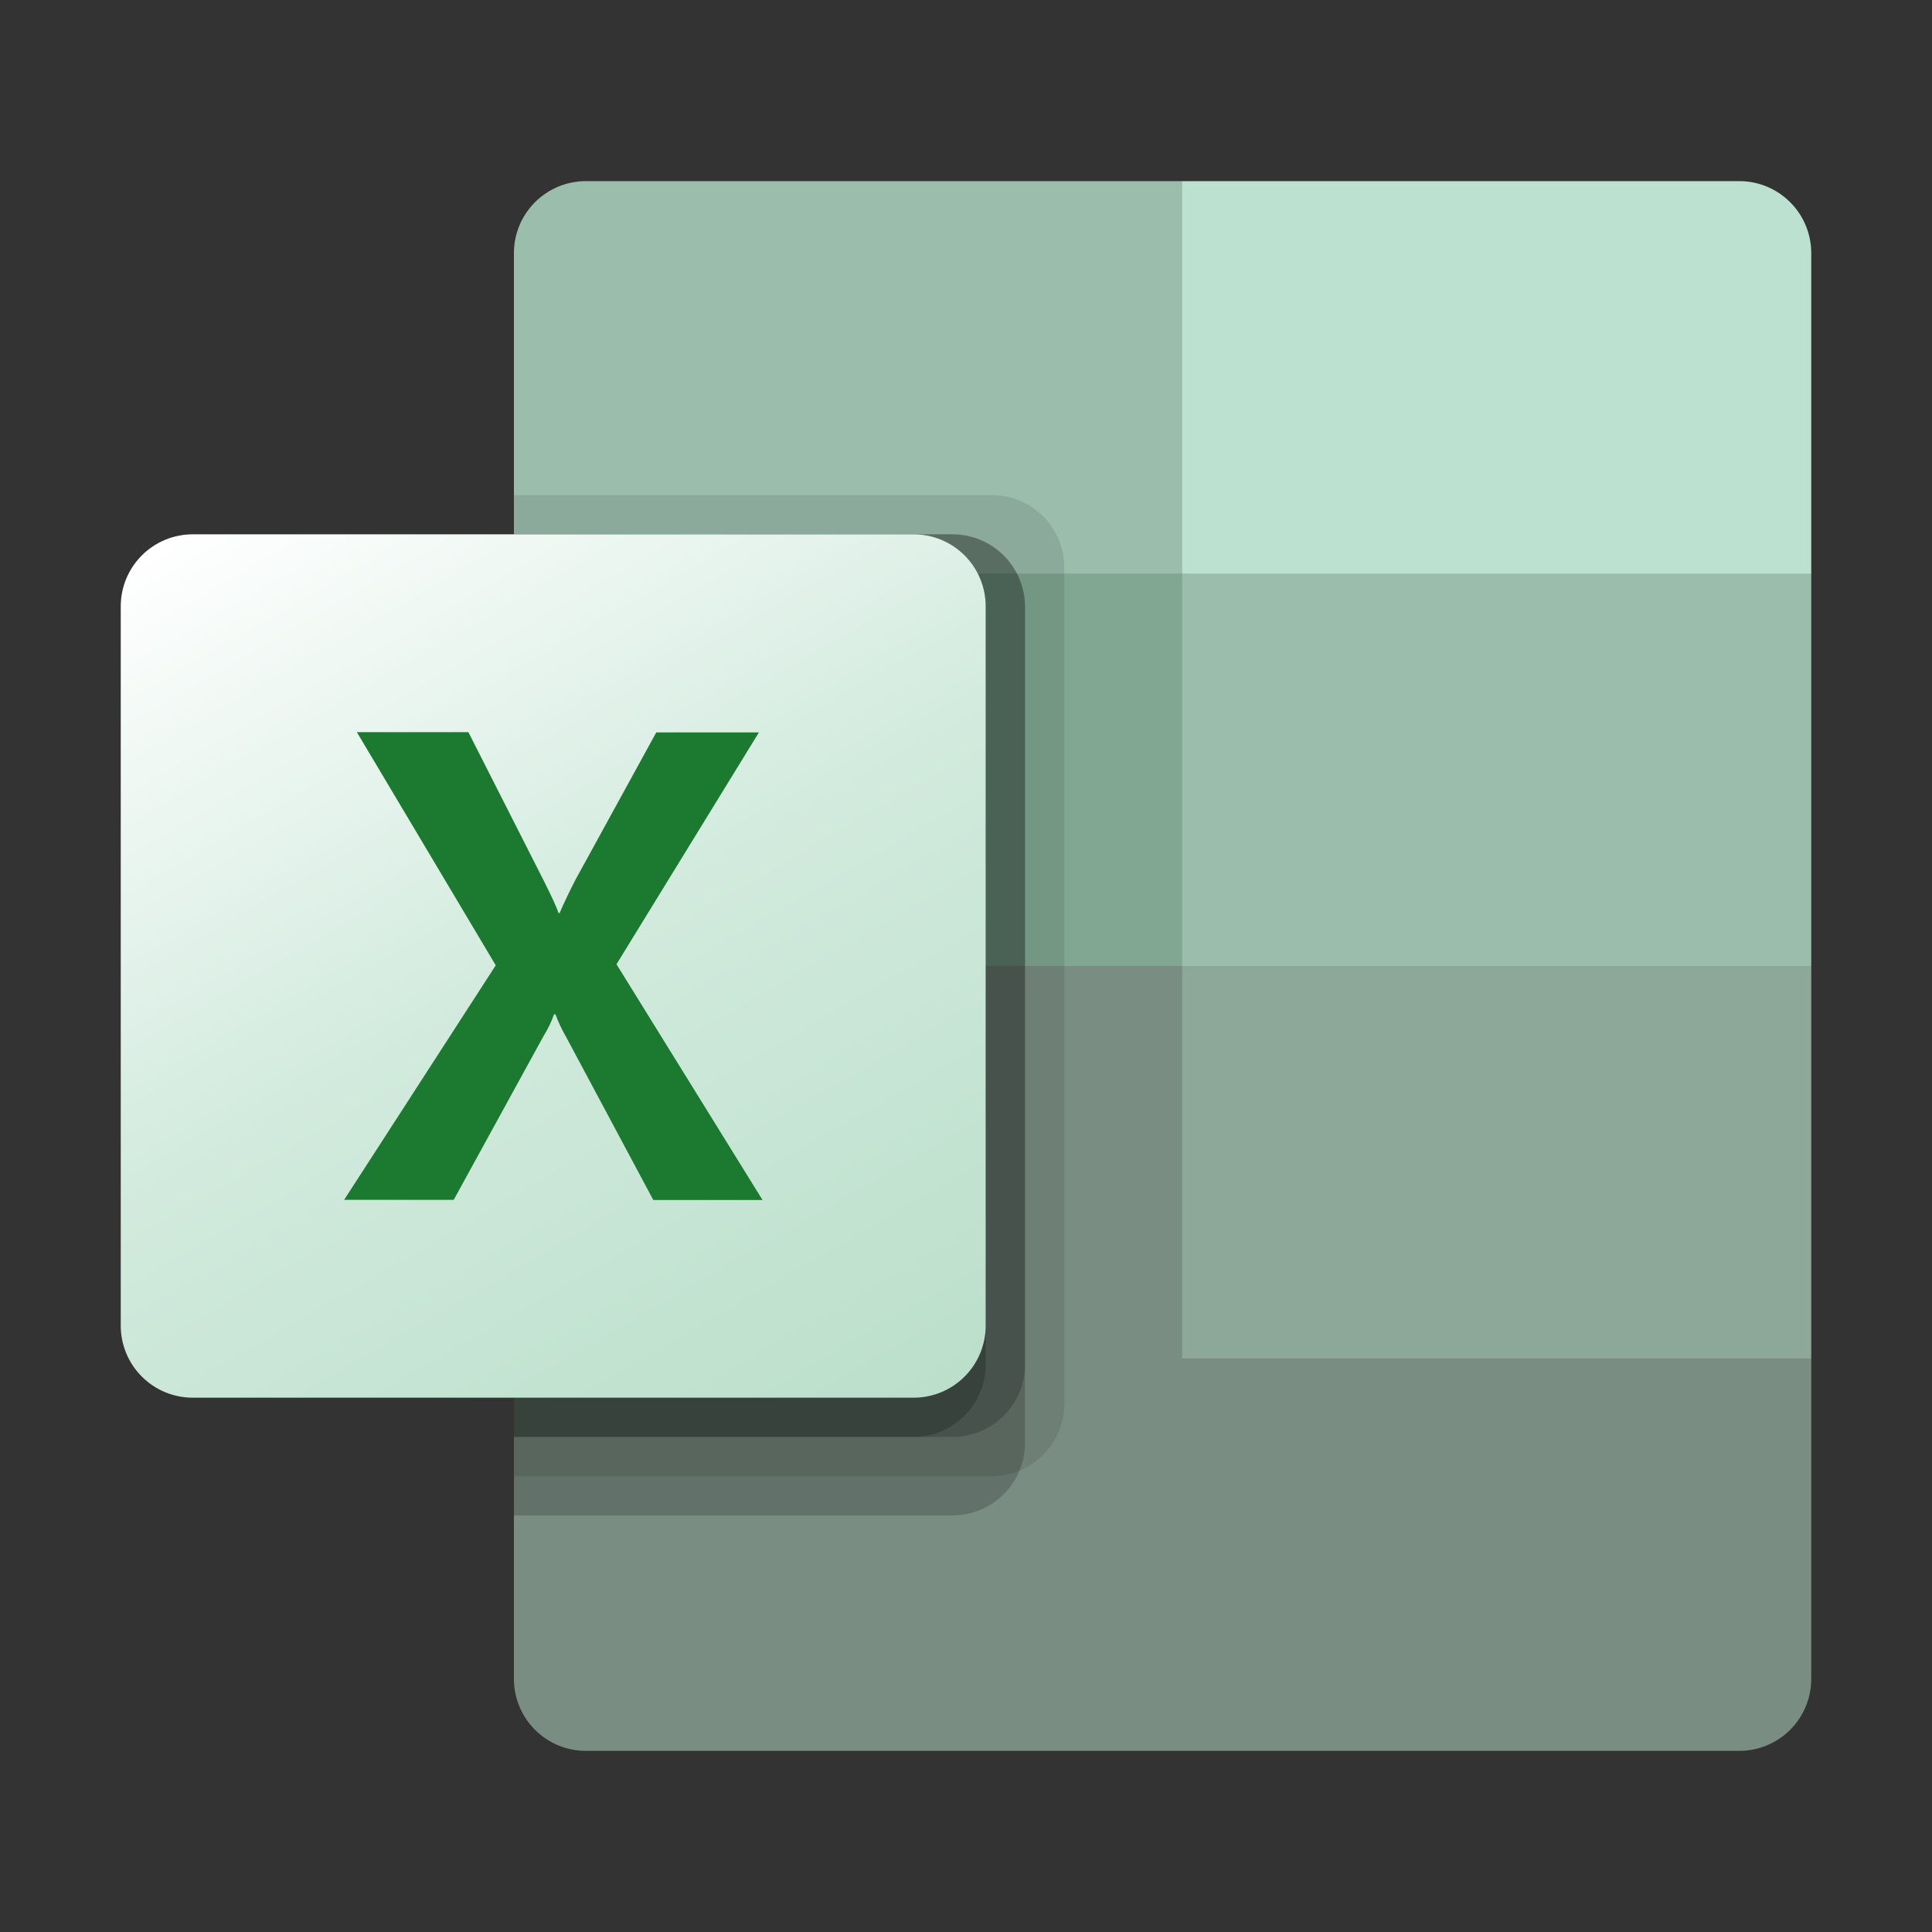 <!-- <svg width="512" height="512" viewBox="0 0 512 512" fill="none" xmlns="http://www.w3.org/2000/svg">
<path d="M128 0C110.4 0 96 14.4 96 32V480C96 497.6 110.4 512 128 512H448C465.6 512 480 497.6 480 480V128L352 0H128Z" fill="#E2E5E7"/>
<path d="M384 128H480L352 0V96C352 113.6 366.4 128 384 128Z" fill="#B0B7BD"/>
<path d="M480 224L384 128H480V224Z" fill="#CAD1D8"/>
<path d="M416 416C416 424.8 408.8 432 400 432H48C39.2 432 32 424.8 32 416V256C32 247.2 39.2 240 48 240H400C408.8 240 416 247.2 416 256V416Z" fill="#27B346"/>
<path d="M400 432H96V448H400C408.8 448 416 440.8 416 432V416C416 424.8 408.8 432 400 432Z" fill="#CAD1D8"/>
<path d="M42.0881 265V264.273H42.527V264.351H42.1761V264.597H42.5043V264.675H42.1761V264.922H42.5327V265H42.0881ZM42.7283 264.273L42.9158 264.575H42.9215L43.109 264.273H43.2127L42.984 264.636L43.2127 265H43.109L42.9215 264.703H42.9158L42.7283 265H42.6246L42.859 264.636L42.6246 264.273H42.7283ZM43.9008 264.5H43.8128C43.8076 264.475 43.7984 264.452 43.7854 264.433C43.7726 264.414 43.757 264.398 43.7385 264.385C43.7203 264.372 43.7001 264.362 43.6778 264.355C43.6556 264.348 43.6324 264.345 43.6082 264.345C43.5642 264.345 43.5243 264.356 43.4885 264.379C43.453 264.401 43.4247 264.434 43.4037 264.477C43.3828 264.52 43.3724 264.573 43.3724 264.636C43.3724 264.699 43.3828 264.752 43.4037 264.796C43.4247 264.839 43.453 264.872 43.4885 264.894C43.5243 264.916 43.5642 264.928 43.6082 264.928C43.6324 264.928 43.6556 264.924 43.6778 264.918C43.7001 264.911 43.7203 264.901 43.7385 264.888C43.757 264.875 43.7726 264.859 43.7854 264.839C43.7984 264.82 43.8076 264.798 43.8128 264.773H43.9008C43.8942 264.81 43.8821 264.843 43.8646 264.873C43.8471 264.902 43.8253 264.927 43.7993 264.947C43.7732 264.968 43.744 264.983 43.7116 264.994C43.6794 265.005 43.6449 265.01 43.6082 265.01C43.5462 265.01 43.491 264.995 43.4427 264.964C43.3944 264.934 43.3564 264.891 43.3287 264.835C43.301 264.779 43.2872 264.713 43.2872 264.636C43.2872 264.56 43.301 264.493 43.3287 264.438C43.3564 264.382 43.3944 264.339 43.4427 264.308C43.491 264.278 43.5462 264.263 43.6082 264.263C43.6449 264.263 43.6794 264.268 43.7116 264.279C43.744 264.289 43.7732 264.305 43.7993 264.326C43.8253 264.346 43.8471 264.371 43.8646 264.4C43.8821 264.429 43.8942 264.463 43.9008 264.5ZM44.0431 265V264.273H44.4821V264.351H44.1312V264.597H44.4593V264.675H44.1312V264.922H44.4877V265H44.0431ZM44.6408 265V264.273H44.7289V264.922H45.0669V265H44.6408Z" fill="white"/>
<path d="M134.552 338.384L105.048 293.456H122.2C123.395 293.456 124.248 293.627 124.76 293.968C125.315 294.267 125.805 294.779 126.232 295.504L147.288 329.488C147.501 328.933 147.736 328.4 147.992 327.888C148.248 327.333 148.547 326.779 148.888 326.224L168.152 295.824C169.091 294.245 170.307 293.456 171.8 293.456H188.312L158.488 337.68L189.144 386H171.928C170.776 386 169.837 385.701 169.112 385.104C168.429 384.507 167.853 383.824 167.384 383.056L145.944 347.6C145.773 348.112 145.581 348.603 145.368 349.072C145.155 349.499 144.941 349.904 144.728 350.288L124.184 383.056C123.715 383.781 123.139 384.464 122.456 385.104C121.773 385.701 120.92 386 119.896 386H103.768L134.552 338.384ZM226.675 371.792H263.731V386H209.459V293.456H226.675V371.792ZM335.424 310.288C334.955 311.227 334.4 311.888 333.76 312.272C333.163 312.656 332.437 312.848 331.584 312.848C330.731 312.848 329.771 312.528 328.704 311.888C327.637 311.205 326.379 310.459 324.928 309.648C323.477 308.837 321.771 308.112 319.808 307.472C317.888 306.789 315.605 306.448 312.96 306.448C310.571 306.448 308.48 306.747 306.688 307.344C304.939 307.899 303.445 308.688 302.208 309.712C301.013 310.736 300.117 311.973 299.52 313.424C298.923 314.832 298.624 316.389 298.624 318.096C298.624 320.272 299.221 322.085 300.416 323.536C301.653 324.987 303.275 326.224 305.28 327.248C307.285 328.272 309.568 329.189 312.128 330C314.688 330.811 317.291 331.685 319.936 332.624C322.624 333.52 325.248 334.587 327.808 335.824C330.368 337.019 332.651 338.555 334.656 340.432C336.661 342.267 338.261 344.528 339.456 347.216C340.693 349.904 341.312 353.168 341.312 357.008C341.312 361.189 340.587 365.115 339.136 368.784C337.728 372.411 335.637 375.589 332.864 378.32C330.133 381.008 326.784 383.141 322.816 384.72C318.848 386.256 314.304 387.024 309.184 387.024C306.24 387.024 303.339 386.725 300.48 386.128C297.621 385.573 294.869 384.763 292.224 383.696C289.621 382.629 287.168 381.349 284.864 379.856C282.603 378.363 280.576 376.699 278.784 374.864L283.776 366.608C284.245 366.011 284.8 365.52 285.44 365.136C286.123 364.709 286.869 364.496 287.68 364.496C288.747 364.496 289.899 364.944 291.136 365.84C292.373 366.693 293.824 367.653 295.488 368.72C297.195 369.787 299.179 370.768 301.44 371.664C303.744 372.517 306.496 372.944 309.696 372.944C314.603 372.944 318.4 371.792 321.088 369.488C323.776 367.141 325.12 363.792 325.12 359.44C325.12 357.008 324.501 355.024 323.264 353.488C322.069 351.952 320.469 350.672 318.464 349.648C316.459 348.581 314.176 347.685 311.616 346.96C309.056 346.235 306.453 345.445 303.808 344.592C301.163 343.739 298.56 342.715 296 341.52C293.44 340.325 291.157 338.768 289.152 336.848C287.147 334.928 285.525 332.539 284.288 329.68C283.093 326.779 282.496 323.216 282.496 318.992C282.496 315.621 283.157 312.336 284.48 309.136C285.845 305.936 287.808 303.099 290.368 300.624C292.971 298.149 296.149 296.165 299.904 294.672C303.659 293.179 307.947 292.432 312.768 292.432C318.229 292.432 323.264 293.285 327.872 294.992C332.48 296.699 336.405 299.088 339.648 302.16L335.424 310.288Z" fill="white"/>
</svg> -->



<!-- <svg width="486" height="486" viewBox="0 0 486 486" fill="none" xmlns="http://www.w3.org/2000/svg">
<path d="M297.386 233.128L129.276 203.512V422.349C129.278 424.727 129.748 427.08 130.66 429.276C131.571 431.472 132.907 433.466 134.589 435.146C136.271 436.825 138.268 438.157 140.465 439.065C142.663 439.973 145.017 440.439 147.395 440.437H437.476C439.856 440.443 442.214 439.98 444.414 439.074C446.615 438.168 448.615 436.837 450.301 435.157C451.987 433.477 453.325 431.481 454.238 429.283C455.152 427.085 455.623 424.729 455.625 422.349V341.719L297.386 233.128Z" fill="#4F5E56"/>
<path d="M297.386 45.5625H147.395C145.017 45.5605 142.663 46.0268 140.465 46.9347C138.268 47.8427 136.271 49.1745 134.589 50.8542C132.907 52.5338 131.571 54.5284 130.66 56.7241C129.748 58.9197 129.278 61.2734 129.276 63.6508V144.281L297.386 243L386.4 272.616L455.625 243V144.281L297.386 45.5625Z" fill="#89A698"/>
<path d="M129.276 144.281H297.386V243H129.276V144.281Z" fill="#637D6F"/>
<path opacity="0.1" d="M249.591 124.537H129.276V371.334H249.591C254.385 371.311 258.977 369.399 262.371 366.013C265.766 362.627 267.689 358.04 267.725 353.246V142.626C267.689 137.832 265.766 133.245 262.371 129.859C258.977 126.473 254.385 124.561 249.591 124.537V124.537Z" fill="black"/>
<path opacity="0.2" d="M239.704 134.409H129.276V381.206H239.704C244.498 381.182 249.09 379.271 252.484 375.885C255.879 372.499 257.802 367.912 257.838 363.118V152.498C257.802 147.704 255.879 143.117 252.484 139.731C249.09 136.345 244.498 134.433 239.704 134.409V134.409Z" fill="black"/>
<path opacity="0.2" d="M239.704 134.409H129.276V361.463H239.704C244.498 361.439 249.09 359.527 252.484 356.141C255.879 352.755 257.802 348.168 257.838 343.374V152.498C257.802 147.704 255.879 143.117 252.484 139.731C249.09 136.345 244.498 134.433 239.704 134.409V134.409Z" fill="black"/>
<path opacity="0.2" d="M229.817 134.409H129.276V361.463H229.817C234.611 361.439 239.203 359.527 242.597 356.141C245.992 352.755 247.915 348.168 247.951 343.374V152.498C247.915 147.704 245.992 143.117 242.597 139.731C239.203 136.345 234.611 134.433 229.817 134.409V134.409Z" fill="black"/>
<path d="M48.5089 134.409H229.817C234.62 134.405 239.228 136.308 242.628 139.7C246.029 143.092 247.943 147.695 247.951 152.498V333.502C247.943 338.305 246.029 342.908 242.628 346.3C239.228 349.692 234.62 351.595 229.817 351.591H48.5089C46.1302 351.595 43.7741 351.13 41.5751 350.223C39.3762 349.316 37.3776 347.984 35.6935 346.304C34.0094 344.624 32.6729 342.629 31.7603 340.433C30.8477 338.236 30.377 335.881 30.375 333.502V152.498C30.377 150.119 30.8477 147.764 31.7603 145.567C32.6729 143.371 34.0094 141.375 35.6935 139.696C37.3776 138.016 39.3762 136.684 41.5751 135.777C43.7741 134.87 46.1302 134.405 48.5089 134.409V134.409Z" fill="url(#paint0_linear_203_121)"/>
<path d="M86.5688 301.821L124.705 242.833L89.7734 184.179H117.825L136.885 221.738C138.647 225.291 139.923 227.934 140.5 229.696H140.758C142.003 226.841 143.325 224.092 144.707 221.403L165.088 184.24H190.907L155.08 242.56L191.818 301.867H164.344L142.322 260.693C141.3 258.923 140.431 257.069 139.725 255.15H139.361C138.718 257.019 137.862 258.808 136.809 260.481L114.134 301.821H86.5688Z" fill="#21A366"/>
<path d="M437.491 45.5625H297.386V144.281H455.625V63.6508C455.623 61.2722 455.152 58.9172 454.24 56.7206C453.327 54.5239 451.99 52.5287 450.306 50.8488C448.622 49.1689 446.624 47.8374 444.425 46.9304C442.226 46.0233 439.87 45.5585 437.491 45.5625V45.5625Z" fill="#A5C9B8"/>
<path d="M297.386 243H455.625V341.719H297.386V243Z" fill="#6A7E73"/>
<defs>
<linearGradient id="paint0_linear_203_121" x1="68.2526" y1="120.194" x2="210.073" y2="365.806" gradientUnits="userSpaceOnUse">
<stop stop-color="white"/>
<stop offset="0.5" stop-color="#D1EADD"/>
<stop offset="1" stop-color="#BBDFCA"/>
</linearGradient>
</defs>
</svg> -->


<svg width="486" height="486" viewBox="0 0 486 486" fill="none" xmlns="http://www.w3.org/2000/svg">
<rect x="0" y="0" width="486" height="486" fill="#333333" stroke="none"/>
<path d="M297.386 233.128L129.276 203.512V422.349C129.278 424.727 129.748 427.08 130.66 429.276C131.571 431.472 132.907 433.466 134.589 435.146C136.271 436.825 138.268 438.157 140.465 439.065C142.663 439.973 145.017 440.439 147.395 440.437H437.476C439.856 440.443 442.214 439.98 444.414 439.074C446.615 438.168 448.615 436.837 450.301 435.157C451.987 433.477 453.325 431.481 454.238 429.283C455.152 427.085 455.623 424.729 455.625 422.349V341.719L297.386 233.128Z" fill="#7A8D83"/>
<path d="M297.386 45.562H147.395C145.017 45.56 142.663 46.027 140.465 46.935C138.268 47.843 136.271 49.175 134.589 50.854C132.907 52.534 131.571 54.528 130.66 56.724C129.748 58.92 129.278 61.273 129.276 63.651V144.281L297.386 243L386.4 272.616L455.625 243V144.281L297.386 45.562Z" fill="#9ABDAC"/>
<path d="M129.276 144.281H297.386V243H129.276V144.281Z" fill="#81A792"/>
<path opacity="0.1" d="M249.591 124.537H129.276V371.334H249.591C254.385 371.311 258.977 369.399 262.371 366.013C265.766 362.627 267.689 358.04 267.725 353.246V142.626C267.689 137.832 265.766 133.245 262.371 129.859C258.977 126.473 254.385 124.561 249.591 124.537V124.537Z" fill="black"/>
<path opacity="0.2" d="M239.704 134.409H129.276V381.206H239.704C244.498 381.182 249.09 379.271 252.484 375.885C255.879 372.499 257.802 367.912 257.838 363.118V152.498C257.802 147.704 255.879 143.117 252.484 139.731C249.09 136.345 244.498 134.433 239.704 134.409V134.409Z" fill="black"/>
<path opacity="0.2" d="M239.704 134.409H129.276V361.463H239.704C244.498 361.439 249.09 359.527 252.484 356.141C255.879 352.755 257.802 348.168 257.838 343.374V152.498C257.802 147.704 255.879 143.117 252.484 139.731C249.09 136.345 244.498 134.433 239.704 134.409V134.409Z" fill="black"/>
<path opacity="0.2" d="M229.817 134.409H129.276V361.463H229.817C234.611 361.439 239.203 359.527 242.597 356.141C245.992 352.755 247.915 348.168 247.951 343.374V152.498C247.915 147.704 245.992 143.117 242.597 139.731C239.203 136.345 234.611 134.433 229.817 134.409V134.409Z" fill="black"/>
<path d="M48.509 134.409H229.817C234.62 134.405 239.228 136.308 242.628 139.7C246.029 143.092 247.943 147.695 247.951 152.498V333.502C247.943 338.305 246.029 342.908 242.628 346.3C239.228 349.692 234.62 351.595 229.817 351.591H48.509C46.13 351.595 43.774 351.13 41.575 350.223C39.376 349.316 37.378 347.984 35.694 346.304C34.009 344.624 32.673 342.629 31.76 340.433C30.848 338.236 30.377 335.881 30.375 333.502V152.498C30.377 150.119 30.848 147.764 31.76 145.567C32.673 143.371 34.009 141.375 35.694 139.696C37.378 138.016 39.376 136.684 41.575 135.777C43.774 134.87 46.13 134.405 48.509 134.409V134.409Z" fill="url(#paint0_linear_203_121)"/>
<path d="M86.569 301.821L124.705 242.833L89.773 184.179H117.825L136.885 221.738C138.647 225.291 139.923 227.934 140.5 229.696H140.758C142.003 226.841 143.325 224.092 144.707 221.403L165.088 184.24H190.907L155.08 242.56L191.818 301.867H164.344L142.322 260.693C141.3 258.923 140.431 257.069 139.725 255.15H139.361C138.718 257.019 137.862 258.808 136.809 260.481L114.134 301.821H86.569Z" fill="#1B7930"/>
<path d="M437.491 45.562H297.386V144.281H455.625V63.651C455.623 61.272 455.152 58.917 454.24 56.721C453.327 54.524 451.99 52.529 450.306 50.849C448.622 49.169 446.624 47.837 444.425 46.93C442.226 46.023 439.87 45.559 437.491 45.562V45.562Z" fill="#BCE1D0"/>
<path d="M297.386 243H455.625V341.719H297.386V243Z" fill="#8DA899"/>
<defs>
<linearGradient id="paint0_linear_203_121" x1="68.253" y1="120.194" x2="210.073" y2="365.806" gradientUnits="userSpaceOnUse">
<stop stop-color="white"/>
<stop offset="0.5" stop-color="#D1EADD"/>
<stop offset="1" stop-color="#BBDFCA"/>
</linearGradient>
</defs>
</svg>


